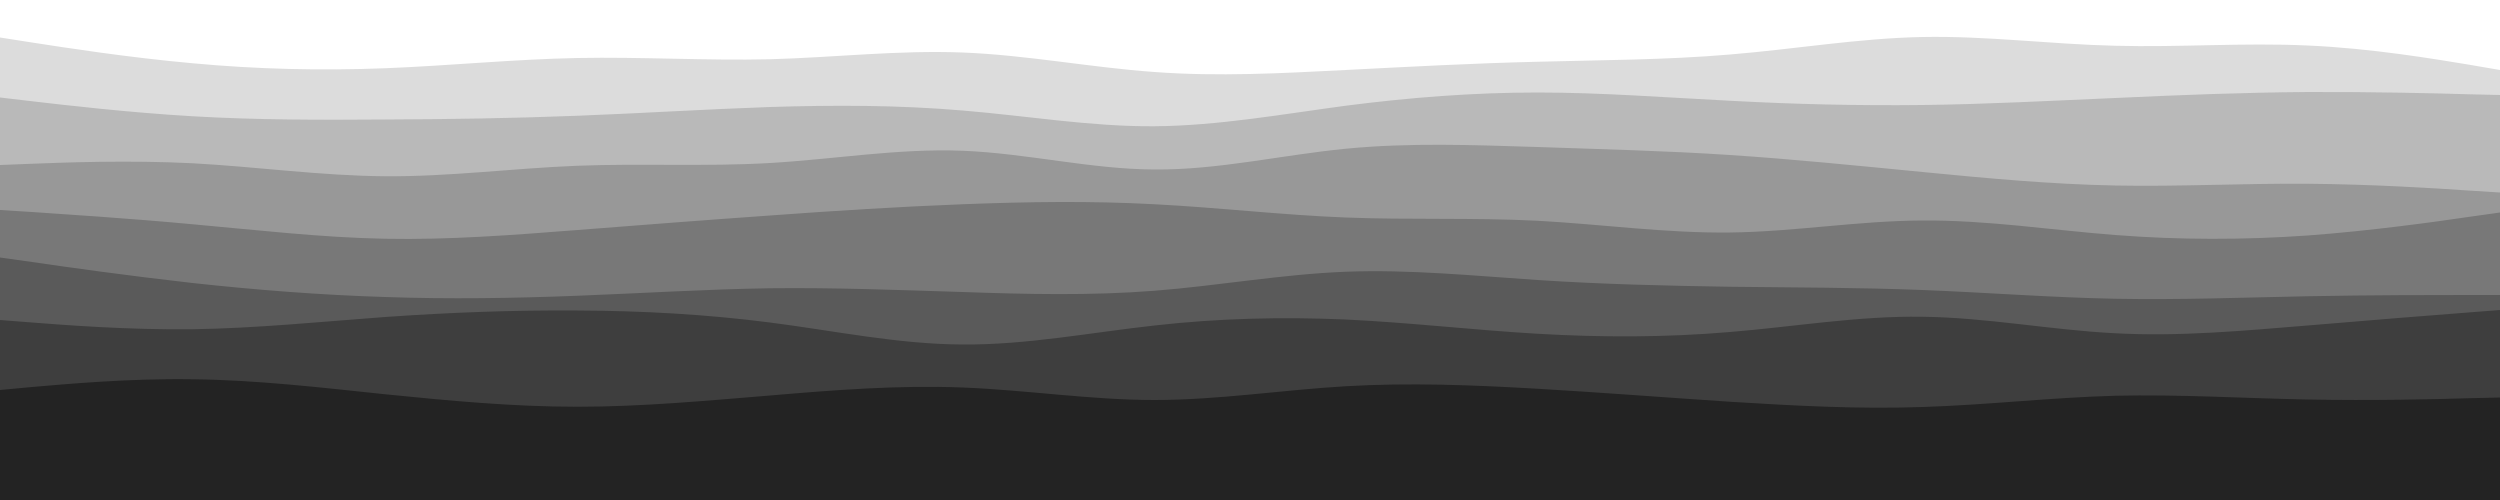 <svg id="visual" viewBox="0 0 1000 200" width="1000" height="200" xmlns="http://www.w3.org/2000/svg" xmlns:xlink="http://www.w3.org/1999/xlink" version="1.1"><rect x="0" y="0" width="1000" height="200" fill="#232323"></rect><path d="M0 169L12.8 171.8C25.7 174.7 51.3 180.3 77 180.5C102.7 180.7 128.3 175.3 154 173.2C179.7 171 205.3 172 231 172.2C256.7 172.3 282.3 171.7 308 173.3C333.7 175 359.3 179 385 181.2C410.7 183.3 436.3 183.7 461.8 184.5C487.3 185.3 512.7 186.7 538.2 184.8C563.7 183 589.3 178 615 174.7C640.7 171.3 666.3 169.7 692 170.2C717.7 170.7 743.3 173.3 769 176.3C794.7 179.3 820.3 182.7 846 184C871.7 185.3 897.3 184.7 923 183.5C948.7 182.3 974.3 180.7 987.2 179.8L1000 179L1000 0L987.2 0C974.3 0 948.7 0 923 0C897.3 0 871.7 0 846 0C820.3 0 794.7 0 769 0C743.3 0 717.7 0 692 0C666.3 0 640.7 0 615 0C589.3 0 563.7 0 538.2 0C512.7 0 487.3 0 461.8 0C436.3 0 410.7 0 385 0C359.3 0 333.7 0 308 0C282.3 0 256.7 0 231 0C205.3 0 179.7 0 154 0C128.3 0 102.7 0 77 0C51.3 0 25.7 0 12.8 0L0 0Z" fill="#232323"></path><path d="M0 156L12.8 154.8C25.7 153.7 51.3 151.3 77 151.7C102.7 152 128.3 155 154 157.7C179.7 160.3 205.3 162.7 231 162.7C256.7 162.7 282.3 160.3 308 158.2C333.7 156 359.3 154 385 155C410.7 156 436.3 160 461.8 160C487.3 160 512.7 156 538.2 154.5C563.7 153 589.3 154 615 155.5C640.7 157 666.3 159 692 160.7C717.7 162.3 743.3 163.7 769 162.8C794.7 162 820.3 159 846 158.3C871.7 157.7 897.3 159.3 923 159.8C948.7 160.3 974.3 159.7 987.2 159.3L1000 159L1000 0L987.2 0C974.3 0 948.7 0 923 0C897.3 0 871.7 0 846 0C820.3 0 794.7 0 769 0C743.3 0 717.7 0 692 0C666.3 0 640.7 0 615 0C589.3 0 563.7 0 538.2 0C512.7 0 487.3 0 461.8 0C436.3 0 410.7 0 385 0C359.3 0 333.7 0 308 0C282.3 0 256.7 0 231 0C205.3 0 179.7 0 154 0C128.3 0 102.7 0 77 0C51.3 0 25.7 0 12.8 0L0 0Z" fill="#3e3e3e"></path><path d="M0 128L12.8 129C25.7 130 51.3 132 77 131.7C102.7 131.3 128.3 128.7 154 126.8C179.7 125 205.3 124 231 124.2C256.7 124.3 282.3 125.7 308 129C333.7 132.3 359.3 137.7 385 137.8C410.7 138 436.3 133 461.8 130.2C487.3 127.3 512.7 126.7 538.2 127.8C563.7 129 589.3 132 615 133.5C640.7 135 666.3 135 692 132.8C717.7 130.7 743.3 126.3 769 126.7C794.7 127 820.3 132 846 133.3C871.7 134.7 897.3 132.3 923 130.2C948.7 128 974.3 126 987.2 125L1000 124L1000 0L987.2 0C974.3 0 948.7 0 923 0C897.3 0 871.7 0 846 0C820.3 0 794.7 0 769 0C743.3 0 717.7 0 692 0C666.3 0 640.7 0 615 0C589.3 0 563.7 0 538.2 0C512.7 0 487.3 0 461.8 0C436.3 0 410.7 0 385 0C359.3 0 333.7 0 308 0C282.3 0 256.7 0 231 0C205.3 0 179.7 0 154 0C128.3 0 102.7 0 77 0C51.3 0 25.7 0 12.8 0L0 0Z" fill="#5a5a5a"></path><path d="M0 103L12.8 104.8C25.7 106.7 51.3 110.3 77 113.2C102.7 116 128.3 118 154 118.8C179.7 119.7 205.3 119.3 231 118.3C256.7 117.3 282.3 115.7 308 115.3C333.7 115 359.3 116 385 116.8C410.7 117.7 436.3 118.3 461.8 116.3C487.3 114.3 512.7 109.7 538.2 108.7C563.7 107.7 589.3 110.3 615 112C640.7 113.7 666.3 114.3 692 114.7C717.7 115 743.3 115 769 116C794.7 117 820.3 119 846 119.5C871.7 120 897.3 119 923 118.5C948.7 118 974.3 118 987.2 118L1000 118L1000 0L987.2 0C974.3 0 948.7 0 923 0C897.3 0 871.7 0 846 0C820.3 0 794.7 0 769 0C743.3 0 717.7 0 692 0C666.3 0 640.7 0 615 0C589.3 0 563.7 0 538.2 0C512.7 0 487.3 0 461.8 0C436.3 0 410.7 0 385 0C359.3 0 333.7 0 308 0C282.3 0 256.7 0 231 0C205.3 0 179.7 0 154 0C128.3 0 102.7 0 77 0C51.3 0 25.7 0 12.8 0L0 0Z" fill="#787878"></path><path d="M0 84L12.8 84.8C25.7 85.7 51.3 87.3 77 89.7C102.7 92 128.3 95 154 95.5C179.7 96 205.3 94 231 92C256.7 90 282.3 88 308 86.2C333.7 84.3 359.3 82.7 385 81.7C410.7 80.7 436.3 80.3 461.8 81.7C487.3 83 512.7 86 538.2 87C563.7 88 589.3 87 615 88.3C640.7 89.7 666.3 93.3 692 93C717.7 92.7 743.3 88.3 769 88.2C794.7 88 820.3 92 846 94C871.7 96 897.3 96 923 94.2C948.7 92.3 974.3 88.7 987.2 86.8L1000 85L1000 0L987.2 0C974.3 0 948.7 0 923 0C897.3 0 871.7 0 846 0C820.3 0 794.7 0 769 0C743.3 0 717.7 0 692 0C666.3 0 640.7 0 615 0C589.3 0 563.7 0 538.2 0C512.7 0 487.3 0 461.8 0C436.3 0 410.7 0 385 0C359.3 0 333.7 0 308 0C282.3 0 256.7 0 231 0C205.3 0 179.7 0 154 0C128.3 0 102.7 0 77 0C51.3 0 25.7 0 12.8 0L0 0Z" fill="#989898"></path><path d="M0 66L12.8 65.5C25.7 65 51.3 64 77 65.3C102.7 66.7 128.3 70.3 154 70.5C179.7 70.7 205.3 67.3 231 66.3C256.7 65.3 282.3 66.7 308 65.2C333.7 63.7 359.3 59.3 385 60.3C410.7 61.3 436.3 67.7 461.8 67.8C487.3 68 512.7 62 538.2 59.5C563.7 57 589.3 58 615 58.8C640.7 59.7 666.3 60.3 692 62C717.7 63.7 743.3 66.3 769 68.8C794.7 71.3 820.3 73.7 846 74.2C871.7 74.7 897.3 73.3 923 73.5C948.7 73.7 974.3 75.3 987.2 76.2L1000 77L1000 0L987.2 0C974.3 0 948.7 0 923 0C897.3 0 871.7 0 846 0C820.3 0 794.7 0 769 0C743.3 0 717.7 0 692 0C666.3 0 640.7 0 615 0C589.3 0 563.7 0 538.2 0C512.7 0 487.3 0 461.8 0C436.3 0 410.7 0 385 0C359.3 0 333.7 0 308 0C282.3 0 256.7 0 231 0C205.3 0 179.7 0 154 0C128.3 0 102.7 0 77 0C51.3 0 25.7 0 12.8 0L0 0Z" fill="#b9b9b9"></path><path d="M0 39L12.8 40.5C25.7 42 51.3 45 77 46.5C102.7 48 128.3 48 154 47.8C179.7 47.7 205.3 47.3 231 46.3C256.7 45.3 282.3 43.7 308 42.8C333.7 42 359.3 42 385 44.2C410.7 46.3 436.3 50.7 461.8 50.5C487.3 50.3 512.7 45.7 538.2 42.3C563.7 39 589.3 37 615 37C640.7 37 666.3 39 692 40.3C717.7 41.7 743.3 42.3 769 42C794.7 41.7 820.3 40.3 846 39.2C871.7 38 897.3 37 923 36.8C948.7 36.7 974.3 37.3 987.2 37.7L1000 38L1000 0L987.2 0C974.3 0 948.7 0 923 0C897.3 0 871.7 0 846 0C820.3 0 794.7 0 769 0C743.3 0 717.7 0 692 0C666.3 0 640.7 0 615 0C589.3 0 563.7 0 538.2 0C512.7 0 487.3 0 461.8 0C436.3 0 410.7 0 385 0C359.3 0 333.7 0 308 0C282.3 0 256.7 0 231 0C205.3 0 179.7 0 154 0C128.3 0 102.7 0 77 0C51.3 0 25.7 0 12.8 0L0 0Z" fill="#dcdcdc"></path><path d="M0 15L12.8 17C25.7 19 51.3 23 77 25.3C102.7 27.7 128.3 28.3 154 27.3C179.7 26.3 205.3 23.7 231 23.2C256.7 22.7 282.3 24.3 308 23.7C333.7 23 359.3 20 385 21C410.7 22 436.3 27 461.8 28.8C487.3 30.7 512.7 29.3 538.2 28C563.7 26.7 589.3 25.3 615 24.7C640.7 24 666.3 24 692 21.8C717.7 19.7 743.3 15.3 769 14.8C794.7 14.3 820.3 17.7 846 18.3C871.7 19 897.3 17 923 18.2C948.7 19.3 974.3 23.7 987.2 25.8L1000 28L1000 0L987.2 0C974.3 0 948.7 0 923 0C897.3 0 871.7 0 846 0C820.3 0 794.7 0 769 0C743.3 0 717.7 0 692 0C666.3 0 640.7 0 615 0C589.3 0 563.7 0 538.2 0C512.7 0 487.3 0 461.8 0C436.3 0 410.7 0 385 0C359.3 0 333.7 0 308 0C282.3 0 256.7 0 231 0C205.3 0 179.7 0 154 0C128.3 0 102.7 0 77 0C51.3 0 25.7 0 12.8 0L0 0Z" fill="#ffffff"></path></svg>